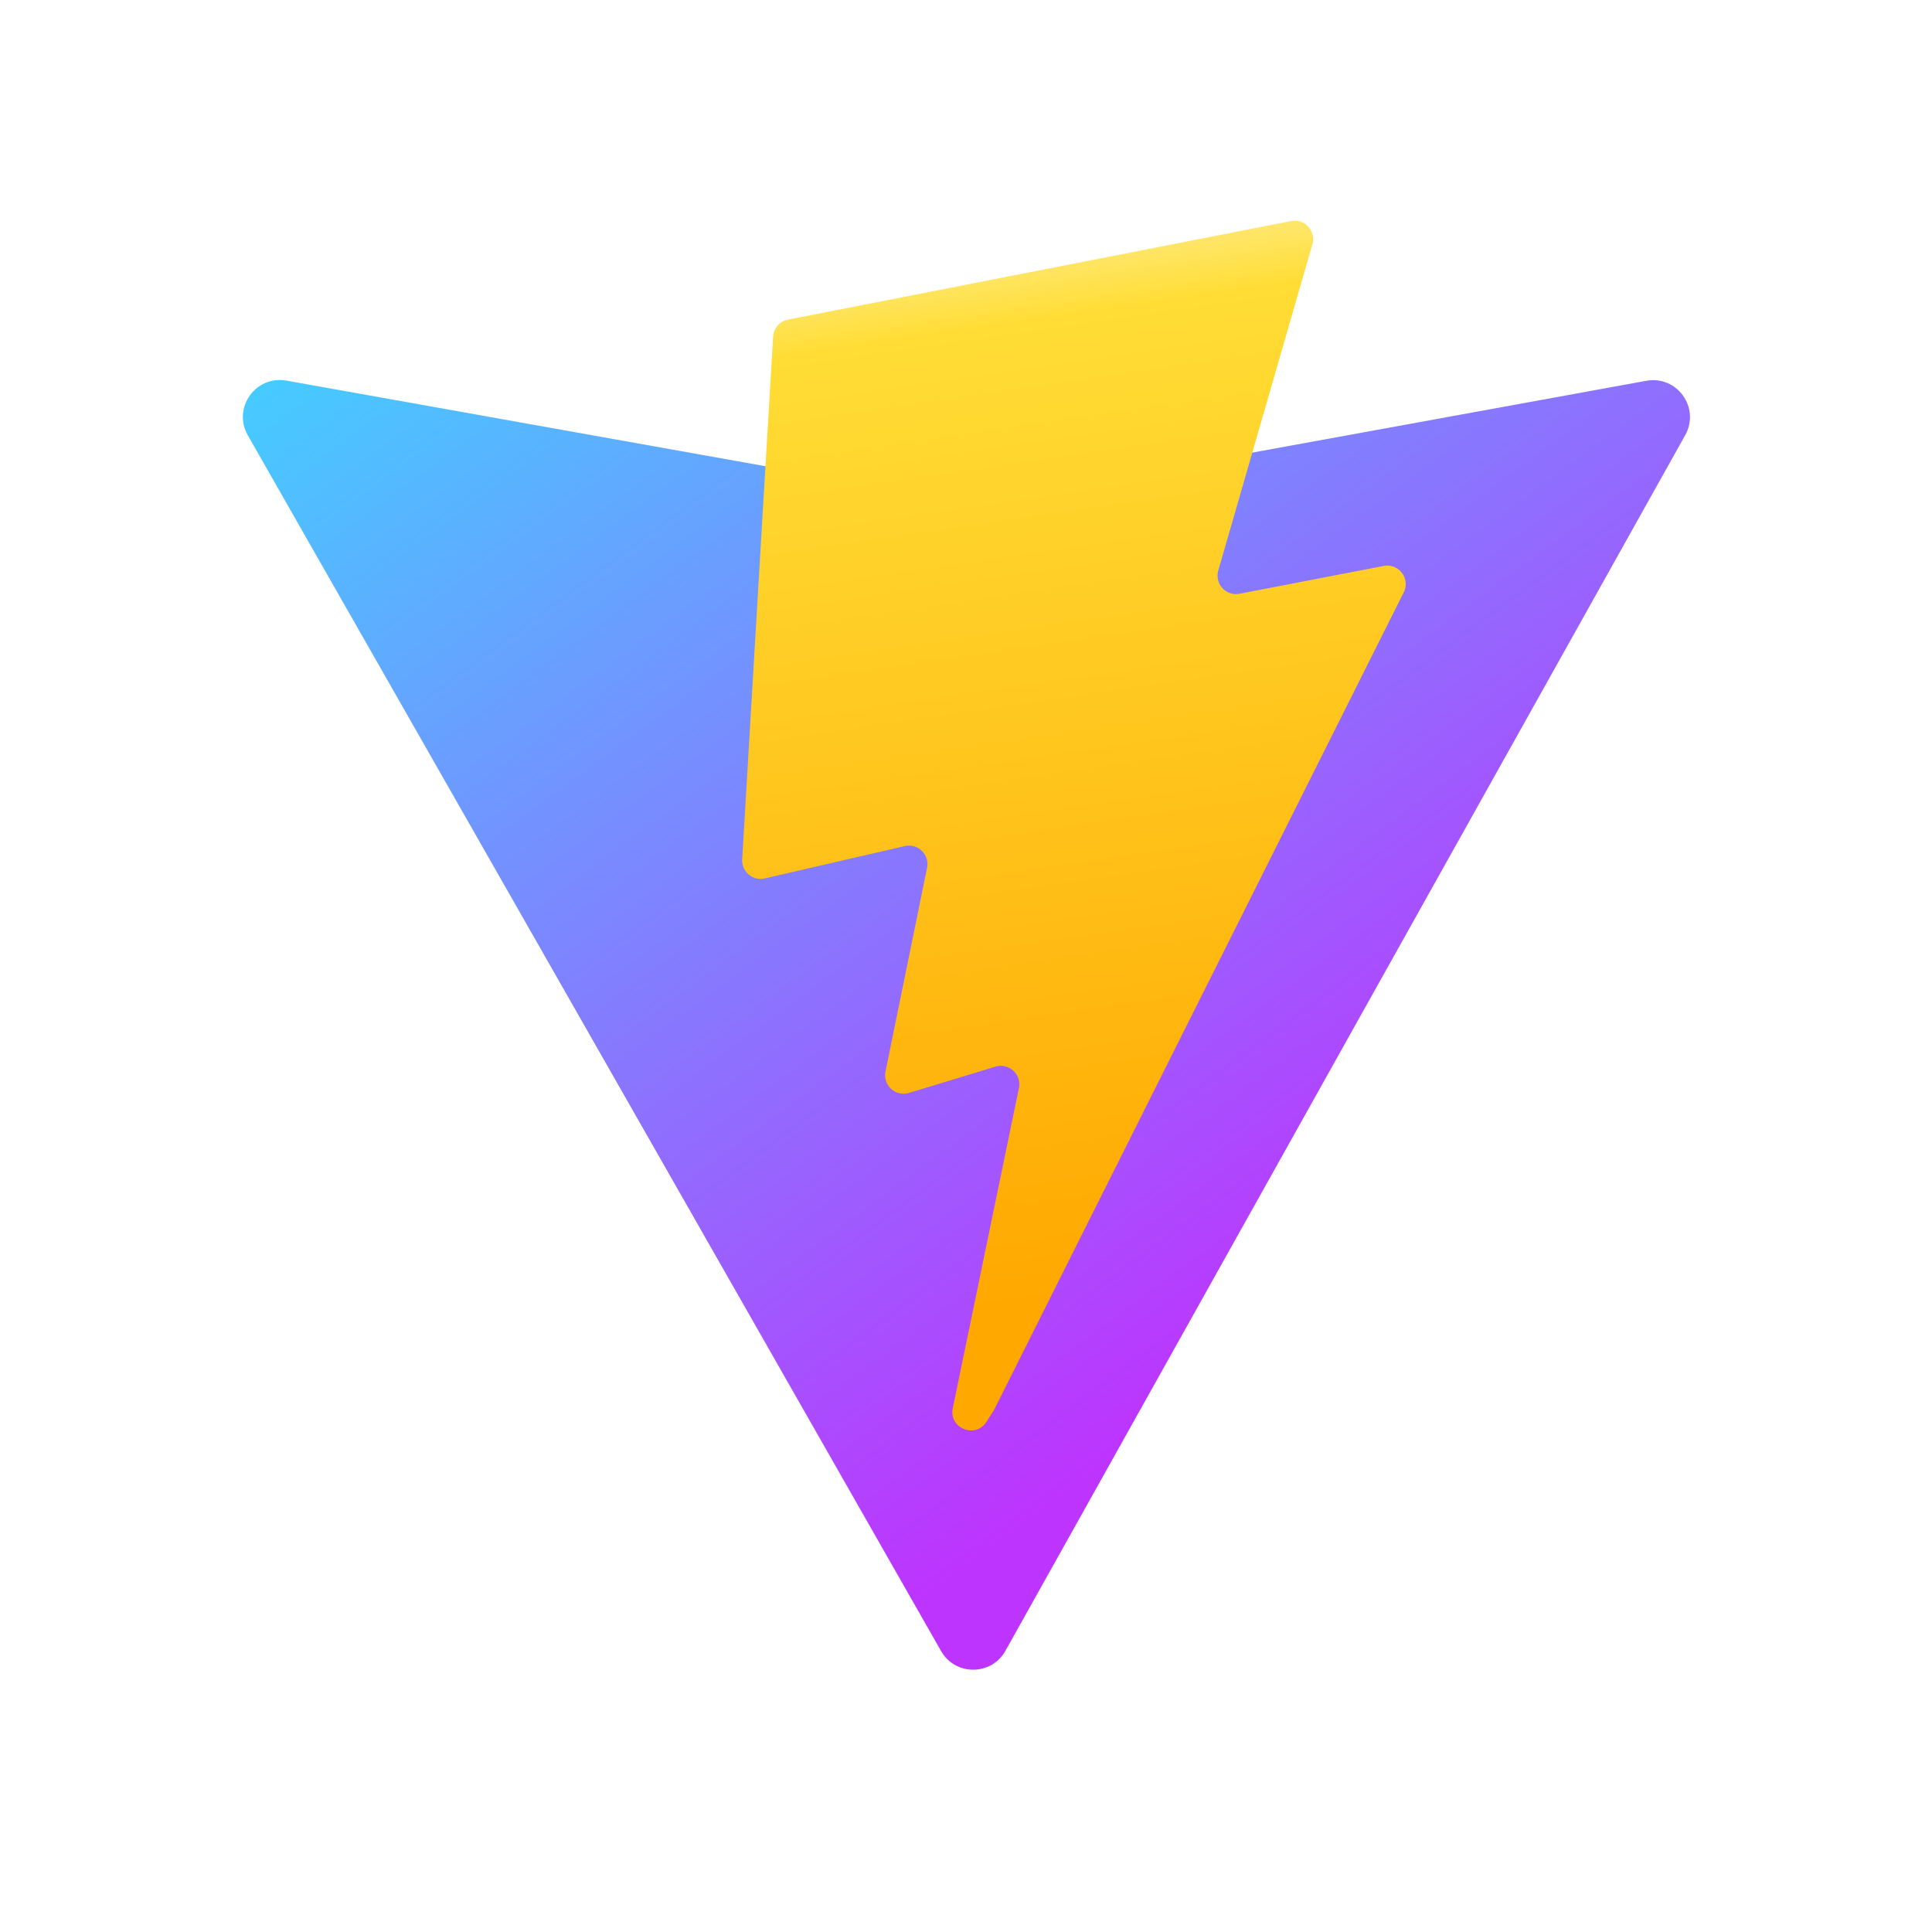 <svg xmlns="http://www.w3.org/2000/svg"  viewBox="0 0 96 96"><path fill="url(#vite-a)" d="M83.737 21.623 49.96 82.026c-.698 1.247-2.49 1.255-3.198.014L12.313 21.629c-.771-1.353.385-2.99 1.918-2.717l33.815 6.044c.215.039.436.039.652 0l33.107-6.035c1.528-.279 2.69 1.347 1.932 2.702Z"/><path fill="url(#vite-b)" d="m64.153 10.983-24.997 4.899a.918.918 0 0 0-.74.846l-1.537 25.97a.918.918 0 0 0 1.122.95l6.96-1.607a.918.918 0 0 1 1.105 1.079L44 53.245a.918.918 0 0 0 1.166 1.062l4.299-1.306a.918.918 0 0 1 1.165 1.064L47.343 69.97c-.205.995 1.118 1.537 1.67.684l.368-.57 20.37-40.65a.918.918 0 0 0-.995-1.313l-7.164 1.383a.918.918 0 0 1-1.056-1.156l4.676-16.21a.918.918 0 0 0-1.059-1.155Z"/><defs><linearGradient id="vite-a" x1="11.472" x2="53.513" y1="16.753" y2="73.848" gradientUnits="userSpaceOnUse"><stop stop-color="#41D1FF"/><stop offset="1" stop-color="#BD34FE"/></linearGradient><linearGradient id="vite-b" x1="46.105" x2="53.71" y1="12.313" y2="64.483" gradientUnits="userSpaceOnUse"><stop stop-color="#FFEA83"/><stop offset=".083" stop-color="#FFDD35"/><stop offset="1" stop-color="#FFA800"/></linearGradient></defs></svg>